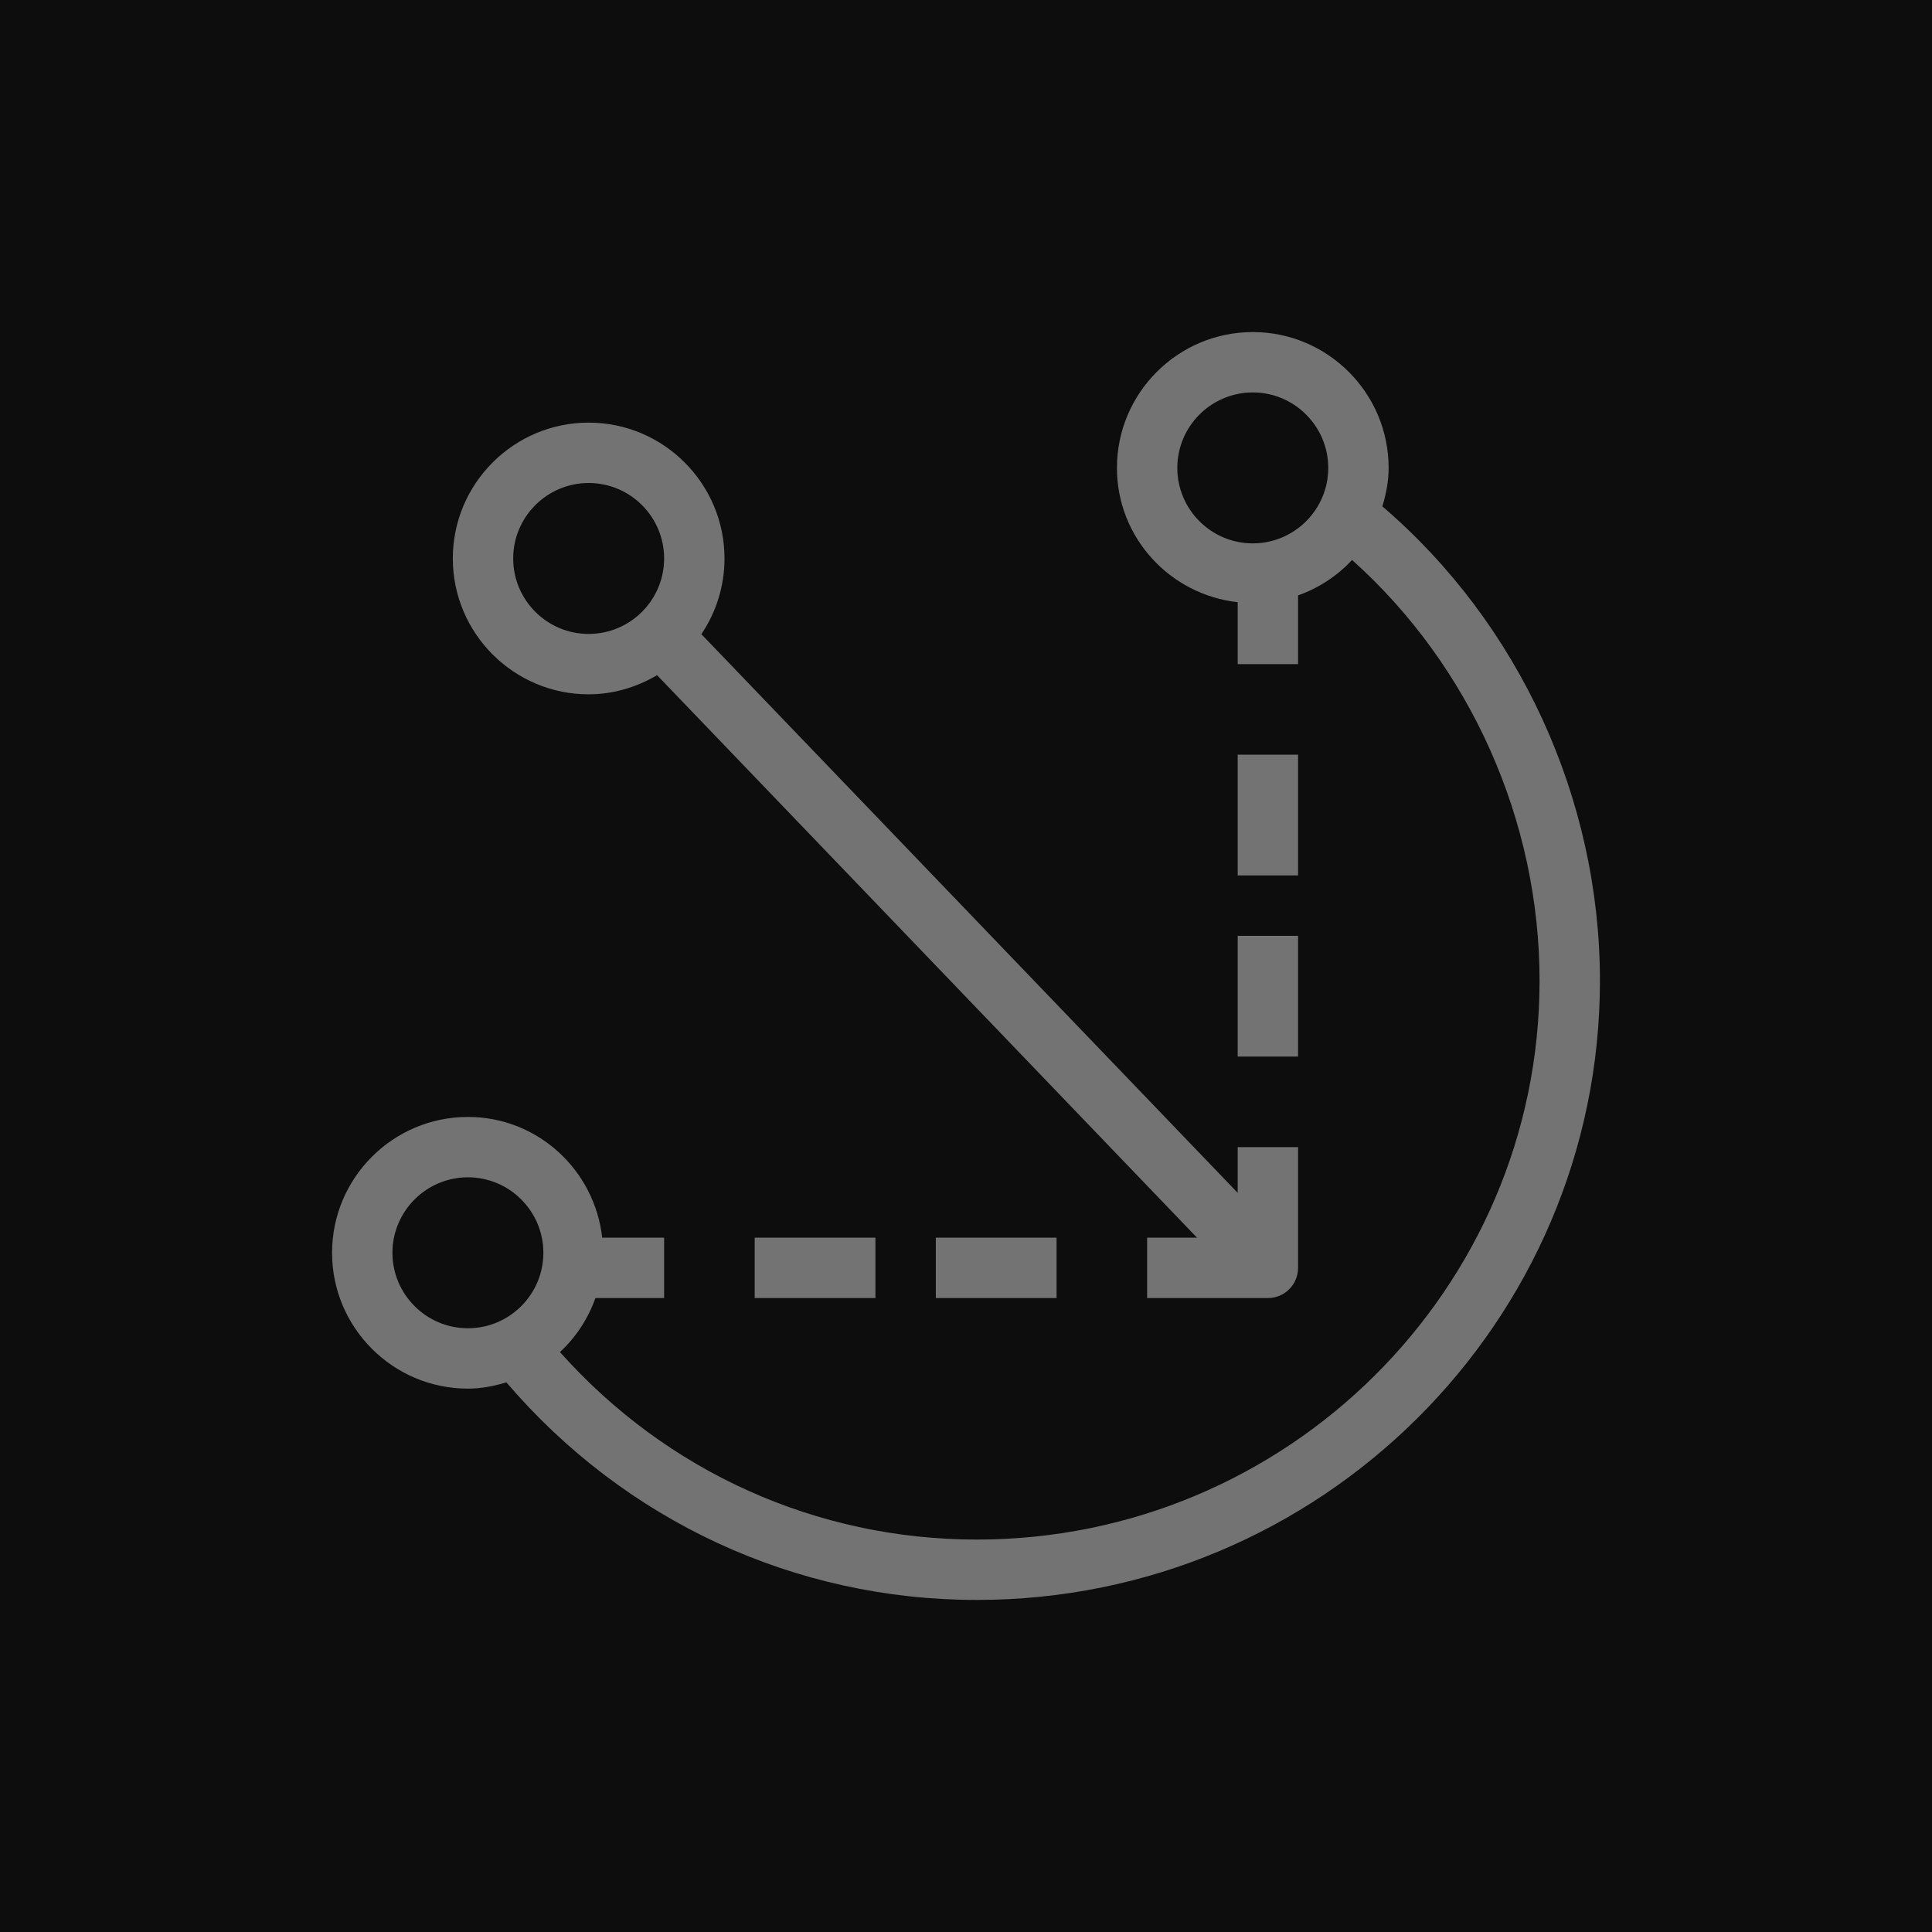 <?xml version="1.0" encoding="UTF-8"?>
<svg width="64px" height="64px" viewBox="0 0 64 64" version="1.1" xmlns="http://www.w3.org/2000/svg" xmlns:xlink="http://www.w3.org/1999/xlink">
    <title>Icon-Architecture/48/Arch_AWS-IoT-Greengrass_48</title>
    <g id="Icon-Architecture/48/Arch_AWS-IoT-Greengrass_48" stroke="none" stroke-width="1" fill="none" fill-rule="evenodd">
        <g id="Icon-Architecture-BG/48/Internet-of-Things" fill="rgb(13,13,13)">
            <rect id="Rectangle" x="0" y="0" width="64" height="64"></rect>
        </g>
        <path d="M19.5,16 C20.879,16 22,17.122 22,18.5 C22,19.878 20.879,21 19.5,21 C18.121,21 17,19.878 17,18.5 C17,17.122 18.121,16 19.5,16 L19.5,16 Z M19.5,23 C20.329,23 21.098,22.759 21.766,22.366 L39.653,41 L38,41 L38,43 L42,43 C42.553,43 43,42.552 43,42 L43,38 L41,38 L41,39.514 L23.234,21.008 C23.717,20.291 24,19.428 24,18.5 C24,16.019 21.981,14 19.5,14 C17.019,14 15,16.019 15,18.5 C15,20.981 17.019,23 19.5,23 L19.5,23 Z M41,35 L43,35 L43,31 L41,31 L41,35 Z M41,29 L43,29 L43,25 L41,25 L41,29 Z M31,43 L35,43 L35,41 L31,41 L31,43 Z M25,43 L29,43 L29,41 L25,41 L25,43 Z M13,41.5 C13,40.122 14.121,39 15.5,39 C16.879,39 18,40.122 18,41.5 C18,42.878 16.879,44 15.5,44 C14.121,44 13,42.878 13,41.5 L13,41.5 Z M41.5,18 C40.121,18 39,16.878 39,15.5 C39,14.122 40.121,13 41.5,13 C42.879,13 44,14.122 44,15.5 C44,16.878 42.879,18 41.5,18 L41.5,18 Z M45.793,16.775 C45.915,16.368 46,15.946 46,15.5 C46,13.019 43.981,11 41.5,11 C39.019,11 37,13.019 37,15.5 C37,17.81 38.756,19.697 41,19.949 L41,22 L43,22 L43,19.724 C43.689,19.478 44.301,19.076 44.789,18.549 C48.696,22.045 51,27.168 51,32.487 C51,42.695 42.638,51 32.358,51 C27.045,51 22.077,48.75 18.549,44.789 C19.076,44.301 19.478,43.69 19.724,43 L22,43 L22,41 L19.949,41 C19.697,38.756 17.811,37 15.5,37 C13.019,37 11,39.019 11,41.5 C11,43.981 13.019,46 15.5,46 C15.946,46 16.369,45.915 16.775,45.793 C20.698,50.381 26.325,53 32.358,53 C43.74,53 53,43.798 53,32.487 C53,26.456 50.318,20.651 45.793,16.775 L45.793,16.775 Z" id="AWS-IoT-Greengrass_Icon_48_Squid" fill="rgb(115,115,115)"></path>
    </g>
</svg>